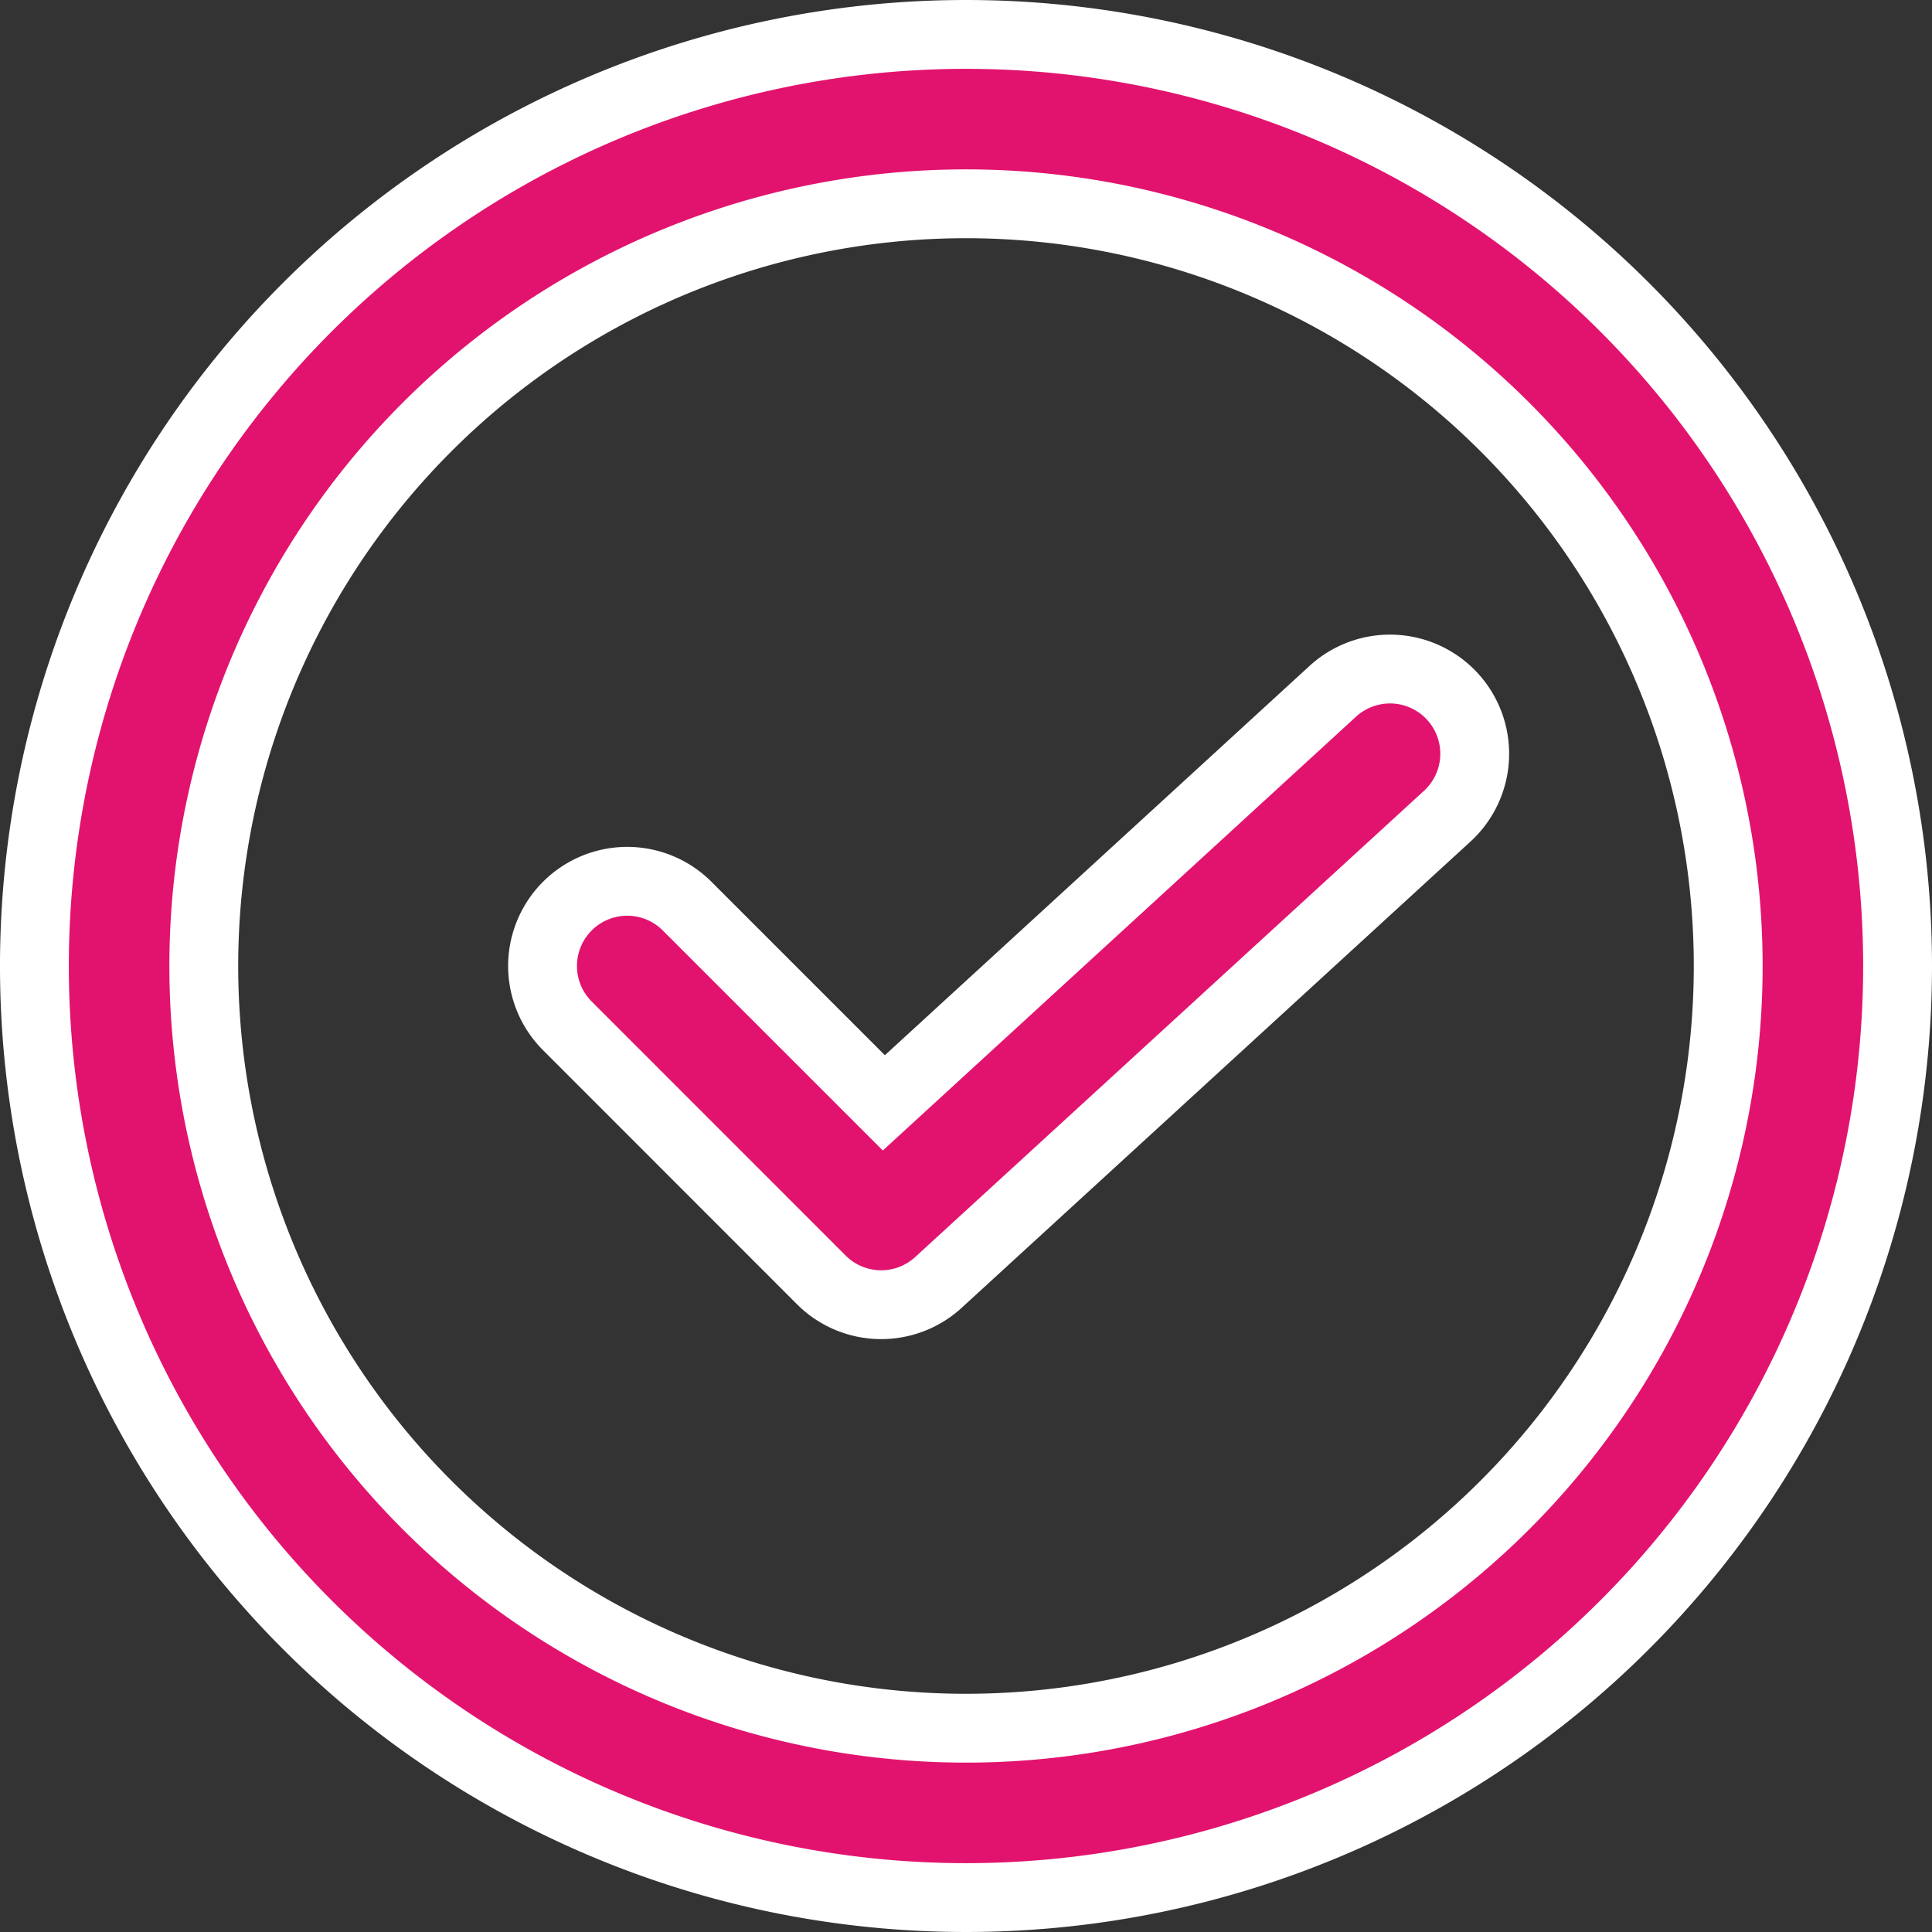 <svg id="check" xmlns="http://www.w3.org/2000/svg" width="56.132" height="56.132" viewBox="0 0 56.132 56.132">
  <rect x="0" y="0" width="56.132" height="56.132" fill="#333333" stroke="none"/>
  <path id="Path_31" d="M28.066,1A27.066,27.066,0,1,0,55.132,28.066,27.066,27.066,0,0,0,28.066,1Zm0,49.211A22.145,22.145,0,1,1,50.211,28.066,22.145,22.145,0,0,1,28.066,50.211Z" fill="#e2136e" stroke="#fff" stroke-width="2"/>
  <path id="Path_32" d="M29.942,9.147,16.916,21.088,11.2,15.372a2.46,2.46,0,0,0-3.479,3.479L15.1,26.233a2.461,2.461,0,0,0,3.4.074L33.269,12.774a2.461,2.461,0,1,0-3.327-3.627Z" transform="translate(8.763 10.954)" fill="#e2136e" stroke="#fff" stroke-width="2"/>
</svg>
